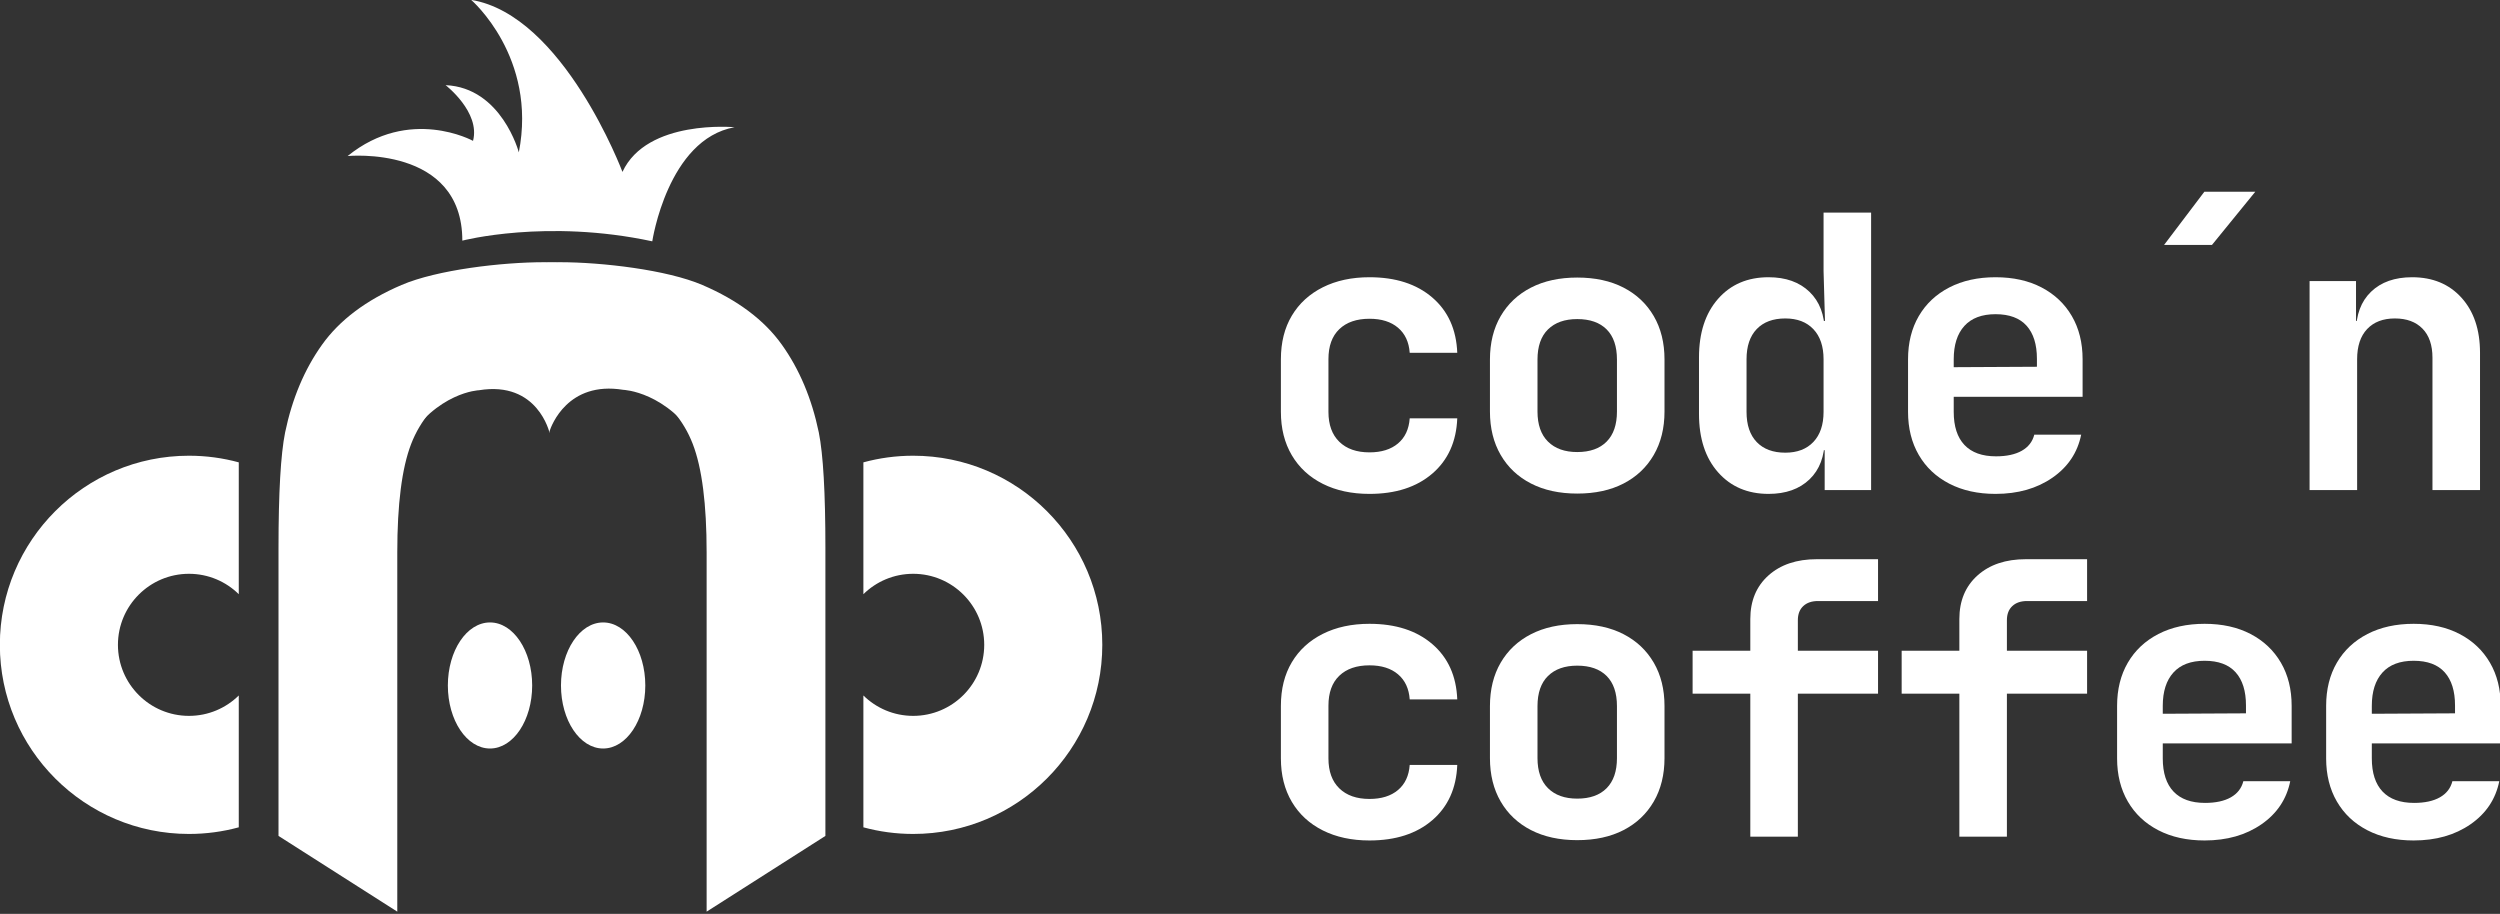 <?xml version="1.0" encoding="UTF-8" standalone="no"?>
<!DOCTYPE svg PUBLIC "-//W3C//DTD SVG 1.1//EN" "http://www.w3.org/Graphics/SVG/1.1/DTD/svg11.dtd">
<svg width="100%" height="100%" viewBox="0 0 476 174" version="1.1" xmlns="http://www.w3.org/2000/svg" xmlns:xlink="http://www.w3.org/1999/xlink" xml:space="preserve" xmlns:serif="http://www.serif.com/" style="fill-rule:evenodd;clip-rule:evenodd;stroke-linejoin:round;stroke-miterlimit:2;">
    <rect x="0" y="0" width="476" height="174" fill="#333333" stroke="none"/>
    <g transform="matrix(1,0,0,1,-153.969,-175.994)">
        <g>
            <g transform="matrix(1.249,0,0,1.249,-195.461,-62.038)">
                <path d="M365.258,246.241C357.546,246.241 350.26,230.549 365.08,230.549C371.518,230.549 381.436,231.706 386.834,234.02C392.232,236.333 396.273,239.368 398.955,243.123C401.638,246.878 403.515,251.338 404.588,256.501C405.259,259.854 405.594,265.722 405.594,274.104L405.594,318.007L387.488,329.552L387.488,274.809C387.488,267.432 386.784,261.916 385.376,258.262C383.967,254.607 381.469,251.69 377.882,249.51C374.294,247.331 370.086,246.241 365.258,246.241Z" style="fill:white;fill-rule:nonzero;"/>
            </g>
            <g transform="matrix(-1.249,0,0,1.249,713.584,-62.038)">
                <path d="M365.258,246.241C357.546,246.241 350.26,230.549 365.08,230.549C371.518,230.549 381.436,231.706 386.834,234.02C392.232,236.333 396.273,239.368 398.955,243.123C401.638,246.878 403.515,251.338 404.588,256.501C405.259,259.854 405.594,265.722 405.594,274.104L405.594,318.007L387.488,329.552L387.488,274.809C387.488,267.432 386.784,261.916 385.376,258.262C383.967,254.607 381.469,251.69 377.882,249.51C374.294,247.331 370.086,246.241 365.258,246.241Z" style="fill:white;fill-rule:nonzero;"/>
            </g>
            <g transform="matrix(1.249,0,0,1.249,-194.915,-62.038)">
                <path d="M363.063,242.829L363.484,241.588L364.761,239.072L382.729,247.339L385.923,258.079C380.994,250.226 374.342,250.004 374.342,250.004C365.866,248.617 363.372,255.497 363.115,256.285L363.116,256.601C363.116,256.601 361.339,248.595 352.35,250.066C352.35,250.066 345.965,250.299 341.036,258.153L343.479,247.581L361.447,239.315L362.724,241.83L363.063,242.829Z" style="fill:white;"/>
            </g>
            <g transform="matrix(1.249,0,0,1.249,-136.334,-119.255)">
                <path d="M268.827,362.506C266.409,363.165 263.863,363.517 261.236,363.517C245.325,363.517 232.407,350.599 232.407,334.688C232.407,318.777 245.325,305.859 261.236,305.859C263.863,305.859 266.409,306.211 268.827,306.871L268.827,326.968C266.872,325.046 264.192,323.859 261.236,323.859C255.26,323.859 250.407,328.712 250.407,334.688C250.407,340.665 255.26,345.517 261.236,345.517C264.192,345.517 266.872,344.331 268.827,342.408L268.827,362.506Z" style="fill:white;"/>
            </g>
            <g transform="matrix(-1.249,0,0,1.249,654.123,-119.255)">
                <path d="M268.827,362.506C266.409,363.165 263.863,363.517 261.236,363.517C245.325,363.517 232.407,350.599 232.407,334.688C232.407,318.777 245.325,305.859 261.236,305.859C263.863,305.859 266.409,306.211 268.827,306.871L268.827,326.968C266.872,325.046 264.192,323.859 261.236,323.859C255.26,323.859 250.407,328.712 250.407,334.688C250.407,340.665 255.26,345.517 261.236,345.517C264.192,345.517 266.872,344.331 268.827,342.408L268.827,362.506Z" style="fill:white;"/>
            </g>
            <g transform="matrix(1.249,0,0,1.249,-196.71,-64.512)">
                <path d="M351.246,229.243C351.246,229.243 364.083,225.884 380.202,229.347C380.202,229.347 382.541,213.783 392.742,211.955C392.742,211.955 379.393,210.694 375.657,218.765C375.657,218.765 366.656,194.84 352.594,192.541C352.594,192.541 362.707,201.258 359.859,215.785C359.859,215.785 357.247,205.922 348.695,205.539C348.695,205.539 354.026,209.65 352.877,214.031C352.877,214.031 343.194,208.7 333.76,216.347C333.76,216.347 351.246,214.641 351.246,229.243Z" style="fill:white;"/>
            </g>
            <g transform="matrix(1.249,0,0,1.249,-195.461,-53.295)">
                <ellipse cx="354.467" cy="288.073" rx="6.427" ry="9.609" style="fill:white;"/>
            </g>
            <g transform="matrix(1.249,0,0,1.249,-173.922,-53.295)">
                <ellipse cx="354.467" cy="288.073" rx="6.427" ry="9.609" style="fill:white;"/>
            </g>
        </g>
        <g transform="matrix(0.439,0,0,0.439,355.601,51.834)">
            <path d="M134.661,497.031C126.956,497.031 120.207,495.577 114.414,492.669C108.621,489.761 104.144,485.632 100.984,480.283C97.823,474.934 96.243,468.656 96.243,461.449L96.243,438.648C96.243,431.331 97.823,425.026 100.984,419.732C104.144,414.438 108.621,410.337 114.414,407.429C120.207,404.521 126.956,403.067 134.661,403.067C146.001,403.067 155.083,405.998 161.907,411.86C168.731,417.723 172.34,425.714 172.733,435.836L152.112,435.836C151.782,431.168 150.088,427.542 147.031,424.955C143.973,422.369 139.85,421.076 134.661,421.076C129.076,421.076 124.714,422.58 121.575,425.587C118.435,428.593 116.865,432.925 116.865,438.581L116.865,461.449C116.865,467.04 118.435,471.367 121.575,474.428C124.714,477.49 129.076,479.021 134.661,479.021C139.85,479.021 143.973,477.733 147.031,475.156C150.088,472.579 151.782,468.948 152.112,464.262L172.733,464.262C172.34,474.383 168.731,482.375 161.907,488.237C155.083,494.1 146.001,497.031 134.661,497.031Z" style="fill:white;fill-rule:nonzero;"/>
            <path d="M224.764,496.894C217.061,496.894 210.379,495.44 204.718,492.532C199.057,489.624 194.674,485.496 191.569,480.147C188.463,474.798 186.91,468.519 186.91,461.31L186.91,438.787C186.91,431.534 188.463,425.244 191.569,419.917C194.674,414.591 199.057,410.473 204.718,407.565C210.379,404.657 217.061,403.203 224.764,403.203C232.533,403.203 239.231,404.657 244.859,407.565C250.487,410.473 254.854,414.591 257.959,419.917C261.065,425.244 262.618,431.511 262.618,438.718L262.618,461.31C262.618,468.519 261.065,474.798 257.959,480.147C254.854,485.496 250.487,489.624 244.859,492.532C239.231,495.44 232.533,496.894 224.764,496.894ZM224.764,478.885C230.283,478.885 234.535,477.376 237.519,474.36C240.504,471.344 241.996,466.994 241.996,461.31L241.996,438.787C241.996,433.038 240.504,428.672 237.519,425.688C234.535,422.705 230.283,421.213 224.764,421.213C219.355,421.213 215.131,422.705 212.091,425.688C209.052,428.672 207.532,433.038 207.532,438.787L207.532,461.31C207.532,466.994 209.052,471.344 212.091,474.36C215.131,477.376 219.355,478.885 224.764,478.885Z" style="fill:white;fill-rule:nonzero;"/>
            <path d="M307.745,497.031C298.67,497.031 291.373,493.912 285.855,487.674C280.337,481.437 277.578,472.992 277.578,462.34L277.578,437.824C277.578,427.191 280.325,418.74 285.82,412.471C291.315,406.201 298.624,403.067 307.745,403.067C315.219,403.067 321.144,405.18 325.521,409.407C329.898,413.634 332.086,419.443 332.086,426.836L327.481,422.024L332.223,422.024L331.605,400.455L331.605,375.042L352.226,375.042L352.226,495.382L332.086,495.382L332.086,478.073L327.481,478.073L332.086,473.262C332.086,480.699 329.898,486.52 325.521,490.724C321.144,494.929 315.219,497.031 307.745,497.031ZM315.006,479.158C320.196,479.158 324.259,477.604 327.198,474.497C330.136,471.389 331.605,467.04 331.605,461.449L331.605,438.648C331.605,433.057 330.136,428.708 327.198,425.601C324.259,422.493 320.196,420.94 315.006,420.94C309.705,420.94 305.579,422.471 302.627,425.532C299.675,428.594 298.199,432.966 298.199,438.648L298.199,461.449C298.199,467.131 299.675,471.503 302.627,474.565C305.579,477.627 309.705,479.158 315.006,479.158Z" style="fill:white;fill-rule:nonzero;"/>
            <path d="M406.194,497.031C398.537,497.031 391.851,495.554 386.135,492.601C380.42,489.647 376.009,485.496 372.903,480.147C369.798,474.798 368.245,468.565 368.245,461.449L368.245,438.648C368.245,431.488 369.798,425.244 372.903,419.917C376.009,414.591 380.42,410.45 386.135,407.497C391.851,404.543 398.537,403.067 406.194,403.067C413.853,403.067 420.508,404.543 426.159,407.497C431.81,410.45 436.189,414.591 439.294,419.917C442.4,425.244 443.952,431.488 443.952,438.648L443.952,454.93L388.056,454.93L388.056,461.449C388.056,467.756 389.612,472.549 392.724,475.826C395.837,479.103 400.391,480.742 406.387,480.742C411.01,480.742 414.742,479.934 417.584,478.319C420.426,476.704 422.232,474.378 423.001,471.34L443.334,471.34C441.767,479.116 437.607,485.341 430.856,490.017C424.105,494.693 415.884,497.031 406.194,497.031ZM424.142,443.398L424.142,438.458C424.142,432.214 422.646,427.426 419.653,424.094C416.66,420.762 412.173,419.096 406.194,419.096C400.263,419.096 395.757,420.794 392.676,424.19C389.596,427.587 388.056,432.406 388.056,438.648L388.056,442.079L425.585,441.886L424.142,443.398Z" style="fill:white;fill-rule:nonzero;"/>
            <path d="M479.292,389.054L496.766,365.975L518.856,365.975L500.063,389.054L479.292,389.054Z" style="fill:white;fill-rule:nonzero;"/>
            <path d="M542.396,495.382L542.396,404.715L562.536,404.715L562.536,422.024L568.079,422.024L562.536,426.836C562.536,419.371 564.711,413.543 569.062,409.353C573.412,405.162 579.347,403.067 586.864,403.067C595.794,403.067 602.935,406.03 608.287,411.956C613.64,417.882 616.316,425.842 616.316,435.836L616.316,495.382L595.694,495.382L595.694,437.966C595.694,432.51 594.253,428.309 591.369,425.361C588.486,422.414 584.496,420.94 579.397,420.94C574.271,420.94 570.26,422.471 567.363,425.532C564.466,428.594 563.018,432.966 563.018,438.648L563.018,495.382L542.396,495.382Z" style="fill:white;fill-rule:nonzero;"/>
            <path d="M134.661,647.345C126.956,647.345 120.207,645.891 114.414,642.983C108.621,640.075 104.144,635.947 100.984,630.598C97.823,625.249 96.243,618.971 96.243,611.764L96.243,588.963C96.243,581.646 97.823,575.34 100.984,570.046C104.144,564.752 108.621,560.651 114.414,557.743C120.207,554.835 126.956,553.381 134.661,553.381C146.001,553.381 155.083,556.312 161.907,562.175C168.731,568.037 172.34,576.029 172.733,586.15L152.112,586.15C151.782,581.483 150.088,577.856 147.031,575.27C143.973,572.684 139.85,571.391 134.661,571.391C129.076,571.391 124.714,572.894 121.575,575.901C118.435,578.908 116.865,583.239 116.865,588.896L116.865,611.764C116.865,617.355 118.435,621.681 121.575,624.743C124.714,627.805 129.076,629.336 134.661,629.336C139.85,629.336 143.973,628.047 147.031,625.471C150.088,622.894 151.782,619.263 152.112,614.576L172.733,614.576C172.34,624.697 168.731,632.689 161.907,638.552C155.083,644.414 146.001,647.345 134.661,647.345Z" style="fill:white;fill-rule:nonzero;"/>
            <path d="M224.764,647.209C217.061,647.209 210.379,645.755 204.718,642.847C199.057,639.939 194.674,635.81 191.569,630.461C188.463,625.112 186.91,618.833 186.91,611.625L186.91,589.102C186.91,581.849 188.463,575.558 191.569,570.232C194.674,564.905 199.057,560.788 204.718,557.88C210.379,554.972 217.061,553.518 224.764,553.518C232.533,553.518 239.231,554.972 244.859,557.88C250.487,560.788 254.854,564.905 257.959,570.232C261.065,575.558 262.618,581.825 262.618,589.032L262.618,611.625C262.618,618.833 261.065,625.112 257.959,630.461C254.854,635.81 250.487,639.939 244.859,642.847C239.231,645.755 232.533,647.209 224.764,647.209ZM224.764,629.199C230.283,629.199 234.535,627.691 237.519,624.675C240.504,621.658 241.996,617.308 241.996,611.625L241.996,589.102C241.996,583.353 240.504,578.986 237.519,576.003C234.535,573.019 230.283,571.527 224.764,571.527C219.355,571.527 215.131,573.019 212.091,576.003C209.052,578.986 207.532,583.353 207.532,589.102L207.532,611.625C207.532,617.308 209.052,621.658 212.091,624.675C215.131,627.691 219.355,629.199 224.764,629.199Z" style="fill:white;fill-rule:nonzero;"/>
            <path d="M299.833,645.697L299.833,583.69L274.806,583.69L274.806,565.06L299.833,565.06L299.833,551.328C299.833,543.414 302.455,537.106 307.7,532.406C312.945,527.707 319.942,525.357 328.692,525.357L355.232,525.357L355.232,543.503L329.173,543.503C326.474,543.503 324.346,544.235 322.789,545.7C321.233,547.165 320.454,549.201 320.454,551.81L320.454,565.06L355.232,565.06L355.232,583.69L320.454,583.69L320.454,645.697L299.833,645.697Z" style="fill:white;fill-rule:nonzero;"/>
            <path d="M390.5,645.697L390.5,583.69L365.474,583.69L365.474,565.06L390.5,565.06L390.5,551.328C390.5,543.414 393.123,537.106 398.368,532.406C403.613,527.707 410.61,525.357 419.359,525.357L445.9,525.357L445.9,543.503L419.841,543.503C417.141,543.503 415.013,544.235 413.457,545.7C411.9,547.165 411.122,549.201 411.122,551.81L411.122,565.06L445.9,565.06L445.9,583.69L411.122,583.69L411.122,645.697L390.5,645.697Z" style="fill:white;fill-rule:nonzero;"/>
            <path d="M496.862,647.345C489.205,647.345 482.518,645.869 476.803,642.915C471.087,639.962 466.676,635.81 463.571,630.461C460.465,625.112 458.913,618.88 458.913,611.764L458.913,588.963C458.913,581.802 460.465,575.558 463.571,570.232C466.676,564.905 471.087,560.765 476.803,557.811C482.518,554.858 489.205,553.381 496.862,553.381C504.52,553.381 511.175,554.858 516.826,557.811C522.478,560.765 526.856,564.905 529.962,570.232C533.067,575.558 534.62,581.802 534.62,588.963L534.62,605.244L478.723,605.244L478.723,611.764C478.723,618.071 480.279,622.863 483.392,626.14C486.504,629.418 491.058,631.056 497.055,631.056C501.677,631.056 505.41,630.249 508.252,628.634C511.094,627.019 512.899,624.692 513.668,621.655L534.002,621.655C532.434,629.43 528.274,635.656 521.523,640.332C514.772,645.007 506.552,647.345 496.862,647.345ZM514.81,593.713L514.81,588.772C514.81,582.529 513.313,577.741 510.32,574.408C507.327,571.076 502.841,569.41 496.862,569.41C490.93,569.41 486.424,571.108 483.344,574.505C480.263,577.902 478.723,582.721 478.723,588.963L478.723,592.394L516.252,592.201L514.81,593.713Z" style="fill:white;fill-rule:nonzero;"/>
            <path d="M587.529,647.345C579.872,647.345 573.186,645.869 567.47,642.915C561.754,639.962 557.344,635.81 554.238,630.461C551.133,625.112 549.58,618.88 549.58,611.764L549.58,588.963C549.58,581.802 551.133,575.558 554.238,570.232C557.344,564.905 561.754,560.765 567.47,557.811C573.186,554.858 579.872,553.381 587.529,553.381C595.188,553.381 601.843,554.858 607.494,557.811C613.145,560.765 617.523,564.905 620.629,570.232C623.735,575.558 625.287,581.802 625.287,588.963L625.287,605.244L569.39,605.244L569.39,611.764C569.39,618.071 570.947,622.863 574.059,626.14C577.171,629.418 581.726,631.056 587.722,631.056C592.345,631.056 596.077,630.249 598.919,628.634C601.761,627.019 603.567,624.692 604.336,621.655L624.669,621.655C623.101,629.43 618.942,635.656 612.191,640.332C605.44,645.007 597.219,647.345 587.529,647.345ZM605.477,593.713L605.477,588.772C605.477,582.529 603.98,577.741 600.987,574.408C597.994,571.076 593.508,569.41 587.529,569.41C581.598,569.41 577.092,571.108 574.011,574.505C570.931,577.902 569.39,582.721 569.39,588.963L569.39,592.394L606.919,592.201L605.477,593.713Z" style="fill:white;fill-rule:nonzero;"/>
        </g>
    </g>
</svg>
